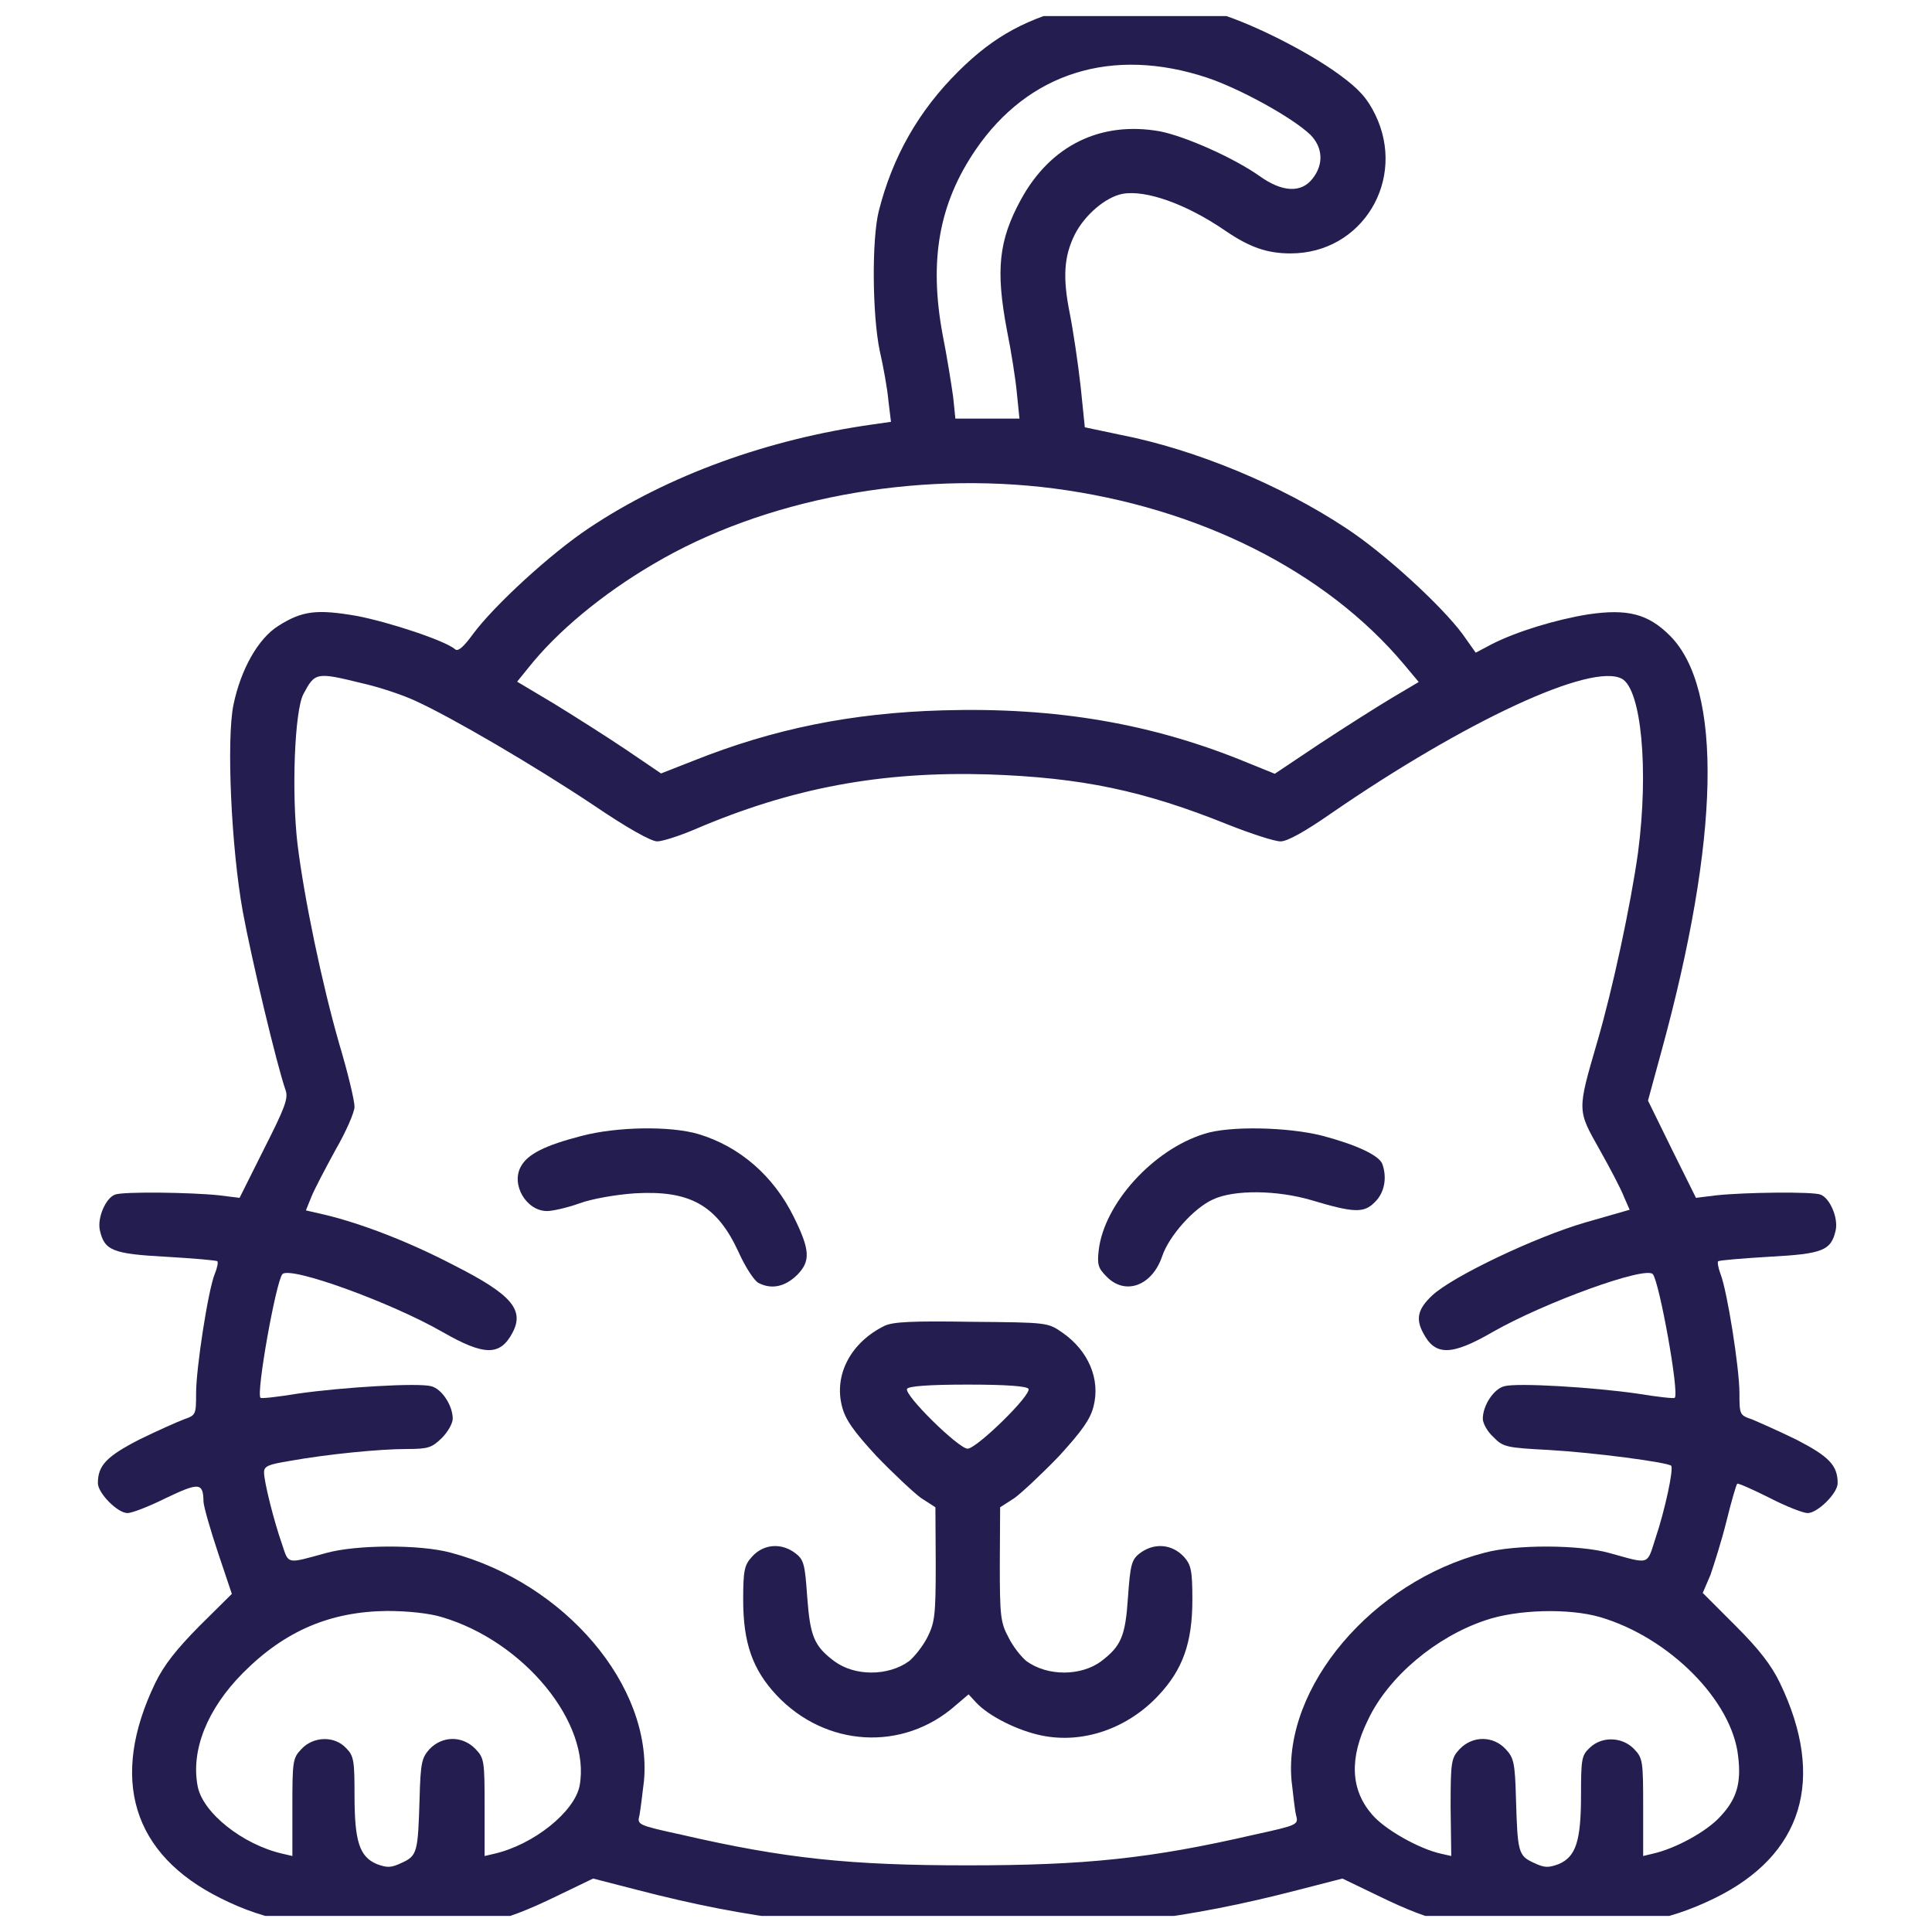 <svg width="60" height="60" viewBox="0 0 60 60" fill="none" xmlns="http://www.w3.org/2000/svg" xmlns:xlink="http://www.w3.org/1999/xlink">
	<desc>
			Created with Pixso.
	</desc>
	<defs>
		<clipPath id="clip11_642">
			<rect id="happy 1" rx="-0.5" width="59" height="59" transform="translate(0.5 0.5)" fill="white" fill-opacity="0"/>
		</clipPath>
	</defs>
	<rect id="happy 1" rx="-0.5" width="59" height="59" transform="translate(0.5 0.5)" fill="#FFFFFF" fill-opacity="0"/>
	<g clip-path="url(#clip11_642)">
		<path id="Vector" d="M33.57 0.16C31.92 0.55 30.89 1.1 29.77 2.21C28.53 3.44 27.72 4.86 27.29 6.56C27.07 7.45 27.09 9.78 27.32 10.89C27.43 11.37 27.56 12.08 27.59 12.44L27.67 13.1L27.11 13.18C23.84 13.64 20.75 14.76 18.29 16.4C17.09 17.2 15.35 18.8 14.69 19.69C14.4 20.09 14.22 20.25 14.13 20.16C13.81 19.89 12.08 19.32 11.09 19.13C9.83 18.91 9.38 18.97 8.64 19.44C8.02 19.83 7.48 20.78 7.25 21.89C7.03 22.96 7.18 26.32 7.54 28.31C7.81 29.78 8.6 33.09 8.87 33.86C8.96 34.11 8.84 34.42 8.2 35.68L7.44 37.2L6.79 37.12C5.94 37.03 3.82 37 3.57 37.1C3.28 37.21 3.02 37.82 3.1 38.2C3.24 38.84 3.5 38.94 5.16 39.03C6.01 39.08 6.72 39.14 6.75 39.17C6.78 39.19 6.75 39.37 6.67 39.56C6.46 40.08 6.09 42.5 6.09 43.26C6.09 43.94 6.08 43.95 5.71 44.08C5.5 44.16 4.87 44.44 4.32 44.71C3.31 45.23 3.04 45.51 3.04 46.06C3.04 46.37 3.65 46.99 3.96 46.99C4.1 46.99 4.64 46.78 5.16 46.52C6.19 46.03 6.31 46.04 6.32 46.64C6.33 46.8 6.53 47.5 6.77 48.22L7.2 49.5L6.19 50.5C5.48 51.22 5.09 51.71 4.82 52.27C3.39 55.24 4.11 57.59 6.85 58.95C8.3 59.68 9.67 59.91 12.24 59.92C14.7 59.92 15.49 59.76 17.32 58.87L18.42 58.34L19.78 58.69C23.28 59.6 26.01 59.92 30.05 59.92C34.1 59.92 36.83 59.6 40.33 58.69L41.69 58.34L42.79 58.87C44.62 59.76 45.41 59.92 47.87 59.92C50.42 59.91 51.75 59.68 53.23 58.96C55.99 57.62 56.71 55.25 55.28 52.27C55.01 51.71 54.63 51.22 53.9 50.49L52.88 49.47L53.12 48.91C53.23 48.59 53.47 47.84 53.62 47.23C53.77 46.62 53.92 46.11 53.95 46.08C53.97 46.05 54.42 46.25 54.94 46.51C55.46 46.78 56 46.99 56.14 46.99C56.44 46.99 57.07 46.38 57.07 46.06C57.07 45.51 56.8 45.23 55.79 44.71C55.24 44.44 54.6 44.16 54.41 44.08C54.03 43.95 54.02 43.94 54.02 43.26C54.02 42.5 53.64 40.08 53.43 39.56C53.36 39.37 53.33 39.19 53.36 39.17C53.39 39.14 54.1 39.08 54.94 39.03C56.61 38.94 56.87 38.84 57.01 38.2C57.09 37.82 56.83 37.21 56.54 37.1C56.29 37 54.17 37.03 53.32 37.12L52.67 37.2L51.92 35.69L51.18 34.18L51.6 32.64C53.41 26.03 53.51 21.39 51.86 19.74C51.18 19.06 50.54 18.9 49.32 19.08C48.33 19.24 47.1 19.61 46.32 20.01L45.83 20.27L45.42 19.69C44.75 18.79 42.98 17.17 41.8 16.4C39.79 15.07 37.14 13.96 34.78 13.5L33.69 13.27L33.56 12C33.48 11.29 33.33 10.27 33.22 9.72C33 8.62 33.04 7.96 33.38 7.28C33.69 6.67 34.34 6.12 34.86 6.02C35.58 5.89 36.84 6.33 38.06 7.17C38.81 7.68 39.35 7.87 40.08 7.87C42.31 7.87 43.69 5.58 42.71 3.56C42.46 3.05 42.21 2.77 41.61 2.33C40.61 1.59 38.74 0.65 37.61 0.35C36.48 0.03 34.52 -0.06 33.57 0.16ZM37.48 2.41C38.5 2.75 40.12 3.64 40.69 4.18C41.08 4.57 41.12 5.1 40.76 5.55C40.41 6 39.82 5.97 39.12 5.47C38.33 4.91 36.83 4.24 36.03 4.08C34.19 3.75 32.63 4.51 31.71 6.19C31.01 7.47 30.92 8.39 31.27 10.25C31.4 10.89 31.54 11.77 31.58 12.21L31.66 13L30.66 13L29.67 13L29.6 12.32C29.55 11.96 29.41 11.07 29.27 10.37C28.85 8.08 29.16 6.32 30.3 4.65C31.94 2.25 34.54 1.44 37.48 2.41ZM32.73 15.17C37.24 15.76 41.17 17.74 43.6 20.63L44.06 21.18L43.2 21.69C42.75 21.96 41.74 22.6 40.98 23.1L39.59 24.03L38.75 23.69C35.8 22.47 32.8 21.96 29.29 22.06C26.43 22.14 24.01 22.64 21.55 23.62L20.53 24.02L19.44 23.28C18.83 22.87 17.82 22.23 17.2 21.85L16.06 21.17L16.4 20.75C17.3 19.61 18.72 18.44 20.27 17.53C23.7 15.49 28.4 14.61 32.73 15.17ZM11.21 21.21C11.75 21.33 12.51 21.58 12.91 21.77C14.03 22.28 16.58 23.77 18.44 25.01C19.47 25.71 20.22 26.13 20.41 26.13C20.57 26.13 21.1 25.96 21.57 25.76C24.6 24.46 27.38 23.95 30.7 24.05C33.59 24.15 35.51 24.55 38.14 25.61C38.85 25.89 39.58 26.13 39.77 26.13C39.98 26.13 40.52 25.83 41.34 25.26C45.51 22.39 49.42 20.57 50.37 21.08C50.97 21.41 51.21 23.89 50.87 26.48C50.64 28.12 50.08 30.73 49.6 32.37C48.98 34.5 48.98 34.47 49.67 35.69C49.99 36.26 50.34 36.92 50.43 37.16L50.61 37.57L49.25 37.96C47.69 38.41 45.11 39.64 44.48 40.23C44.03 40.65 43.96 40.96 44.2 41.4C44.57 42.11 45.07 42.11 46.35 41.37C47.96 40.45 51.1 39.31 51.33 39.57C51.53 39.8 52.16 43.27 52.01 43.41C51.99 43.44 51.46 43.38 50.85 43.28C49.46 43.08 47.12 42.94 46.72 43.05C46.39 43.13 46.05 43.65 46.05 44.06C46.05 44.2 46.19 44.46 46.38 44.63C46.68 44.94 46.78 44.96 48.1 45.03C49.5 45.11 51.77 45.41 51.9 45.52C51.98 45.62 51.71 46.89 51.41 47.78C51.14 48.62 51.25 48.58 49.98 48.23C49.06 47.97 47.07 47.96 46.11 48.22C42.62 49.12 39.85 52.39 40.11 55.3C40.16 55.72 40.21 56.21 40.25 56.37C40.33 56.67 40.31 56.68 38.94 56.98C35.73 57.72 33.71 57.93 30.05 57.93C26.4 57.93 24.38 57.72 21.17 56.98C19.8 56.68 19.78 56.67 19.86 56.37C19.89 56.21 19.95 55.72 20 55.3C20.26 52.35 17.54 49.16 14 48.22C13.05 47.96 11.06 47.97 10.13 48.23C8.89 48.57 8.97 48.59 8.76 47.96C8.5 47.22 8.2 46.01 8.2 45.73C8.2 45.53 8.33 45.48 9 45.37C10.17 45.16 11.8 45 12.63 45C13.3 45 13.41 44.96 13.72 44.66C13.91 44.47 14.06 44.2 14.06 44.06C14.06 43.65 13.72 43.13 13.39 43.05C12.99 42.94 10.65 43.08 9.25 43.28C8.64 43.38 8.12 43.44 8.09 43.41C7.95 43.27 8.57 39.8 8.77 39.57C9.01 39.31 12.15 40.45 13.75 41.37C15.04 42.11 15.53 42.11 15.91 41.4C16.3 40.68 15.89 40.2 14.09 39.29C12.71 38.57 11.26 38.01 10.11 37.73L9.5 37.59L9.67 37.17C9.77 36.92 10.11 36.28 10.42 35.71C10.75 35.14 11.01 34.54 11.01 34.37C11.01 34.18 10.8 33.3 10.53 32.4C10 30.55 9.45 27.92 9.24 26.22C9.05 24.6 9.15 22.08 9.42 21.56C9.78 20.88 9.82 20.87 11.21 21.21ZM13.72 50.22C16.27 50.97 18.36 53.51 18 55.46C17.84 56.27 16.57 57.29 15.35 57.57L15.05 57.64L15.05 56.13C15.05 54.7 15.04 54.6 14.77 54.32C14.37 53.9 13.74 53.9 13.34 54.32C13.1 54.59 13.06 54.73 13.03 55.87C12.98 57.52 12.96 57.63 12.48 57.85C12.14 58.01 12.03 58.01 11.7 57.89C11.16 57.66 11.01 57.18 11.01 55.75C11.01 54.69 10.99 54.53 10.75 54.29C10.39 53.9 9.73 53.92 9.36 54.32C9.09 54.6 9.08 54.7 9.08 56.13L9.08 57.64L8.78 57.57C7.54 57.29 6.3 56.3 6.14 55.48C5.92 54.35 6.44 53.07 7.54 51.96C8.85 50.64 10.26 50.05 12.02 50.03C12.65 50.03 13.33 50.1 13.72 50.22ZM49.69 50.22C51.84 50.85 53.8 52.82 53.98 54.55C54.08 55.37 53.94 55.87 53.42 56.42C53 56.88 52.04 57.41 51.32 57.57L51.03 57.64L51.03 56.13C51.03 54.7 51.02 54.6 50.75 54.32C50.39 53.94 49.75 53.91 49.37 54.28C49.12 54.51 49.1 54.63 49.1 55.74C49.1 57.18 48.94 57.66 48.41 57.89C48.08 58.01 47.97 58.01 47.63 57.85C47.15 57.63 47.13 57.52 47.08 55.87C47.05 54.73 47.01 54.59 46.76 54.32C46.37 53.9 45.73 53.9 45.33 54.32C45.07 54.6 45.05 54.7 45.05 56.13L45.07 57.64L44.76 57.57C44.07 57.42 42.99 56.81 42.6 56.34C41.94 55.57 41.9 54.59 42.49 53.4C43.12 52.07 44.6 50.83 46.13 50.32C47.12 49.98 48.72 49.94 49.69 50.22Z" fill="#241D50" fill-opacity="1" fill-rule="nonzero"/>
		<path id="Vector" d="M18.05 35.28C16.93 35.57 16.39 35.84 16.18 36.22C15.86 36.78 16.34 37.61 16.99 37.61C17.16 37.61 17.61 37.51 18 37.37C18.38 37.23 19.13 37.1 19.71 37.06C21.42 36.96 22.26 37.42 22.93 38.87C23.14 39.34 23.42 39.77 23.55 39.84C23.95 40.05 24.37 39.97 24.75 39.6C25.18 39.17 25.16 38.82 24.65 37.79C24.02 36.51 22.96 35.6 21.69 35.22C20.81 34.96 19.14 34.99 18.05 35.28Z" fill="#241D50" fill-opacity="1" fill-rule="nonzero"/>
		<path id="Vector" d="M37.41 35.21C35.81 35.7 34.28 37.39 34.12 38.84C34.07 39.28 34.11 39.39 34.37 39.65C34.95 40.24 35.78 39.93 36.09 39.02C36.3 38.39 37.07 37.52 37.67 37.25C38.33 36.94 39.66 36.96 40.72 37.27C42.05 37.67 42.36 37.68 42.7 37.33C43 37.04 43.08 36.57 42.93 36.15C42.83 35.88 42.12 35.55 41.06 35.27C39.99 35 38.19 34.96 37.41 35.21Z" fill="#241D50" fill-opacity="1" fill-rule="nonzero"/>
		<path id="Vector" d="M27.48 41.17C26.43 41.68 25.89 42.69 26.15 43.68C26.25 44.08 26.5 44.44 27.22 45.22C27.75 45.77 28.37 46.35 28.6 46.52L29.05 46.81L29.06 48.57C29.06 50.17 29.03 50.39 28.8 50.85C28.65 51.14 28.39 51.46 28.23 51.59C27.58 52.06 26.54 52.06 25.91 51.59C25.28 51.12 25.16 50.81 25.07 49.61C25 48.62 24.97 48.45 24.73 48.26C24.29 47.9 23.71 47.94 23.35 48.35C23.12 48.6 23.08 48.77 23.08 49.68C23.08 51.02 23.37 51.85 24.12 52.65C25.64 54.26 28.04 54.41 29.68 52.96L30.08 52.62L30.33 52.89C30.72 53.3 31.61 53.75 32.36 53.9C33.64 54.16 35.02 53.68 35.98 52.65C36.73 51.85 37.03 51.02 37.03 49.68C37.03 48.77 36.99 48.6 36.77 48.35C36.39 47.94 35.82 47.9 35.37 48.26C35.14 48.45 35.1 48.62 35.03 49.61C34.95 50.81 34.82 51.12 34.2 51.59C33.57 52.06 32.53 52.06 31.88 51.59C31.72 51.46 31.46 51.14 31.32 50.85C31.07 50.39 31.05 50.17 31.05 48.57L31.06 46.81L31.51 46.52C31.74 46.35 32.36 45.77 32.89 45.22C33.6 44.44 33.86 44.08 33.96 43.68C34.18 42.83 33.8 41.95 33 41.39C32.54 41.07 32.54 41.07 30.18 41.05C28.34 41.02 27.75 41.05 27.48 41.17ZM31.94 43.13C32.05 43.31 30.33 44.99 30.05 44.99C29.77 44.99 28.06 43.31 28.17 43.13C28.23 43.05 28.82 43 30.05 43C31.28 43 31.88 43.05 31.94 43.13Z" fill="#241D50" fill-opacity="1" fill-rule="nonzero"/>
	</g>
</svg>
